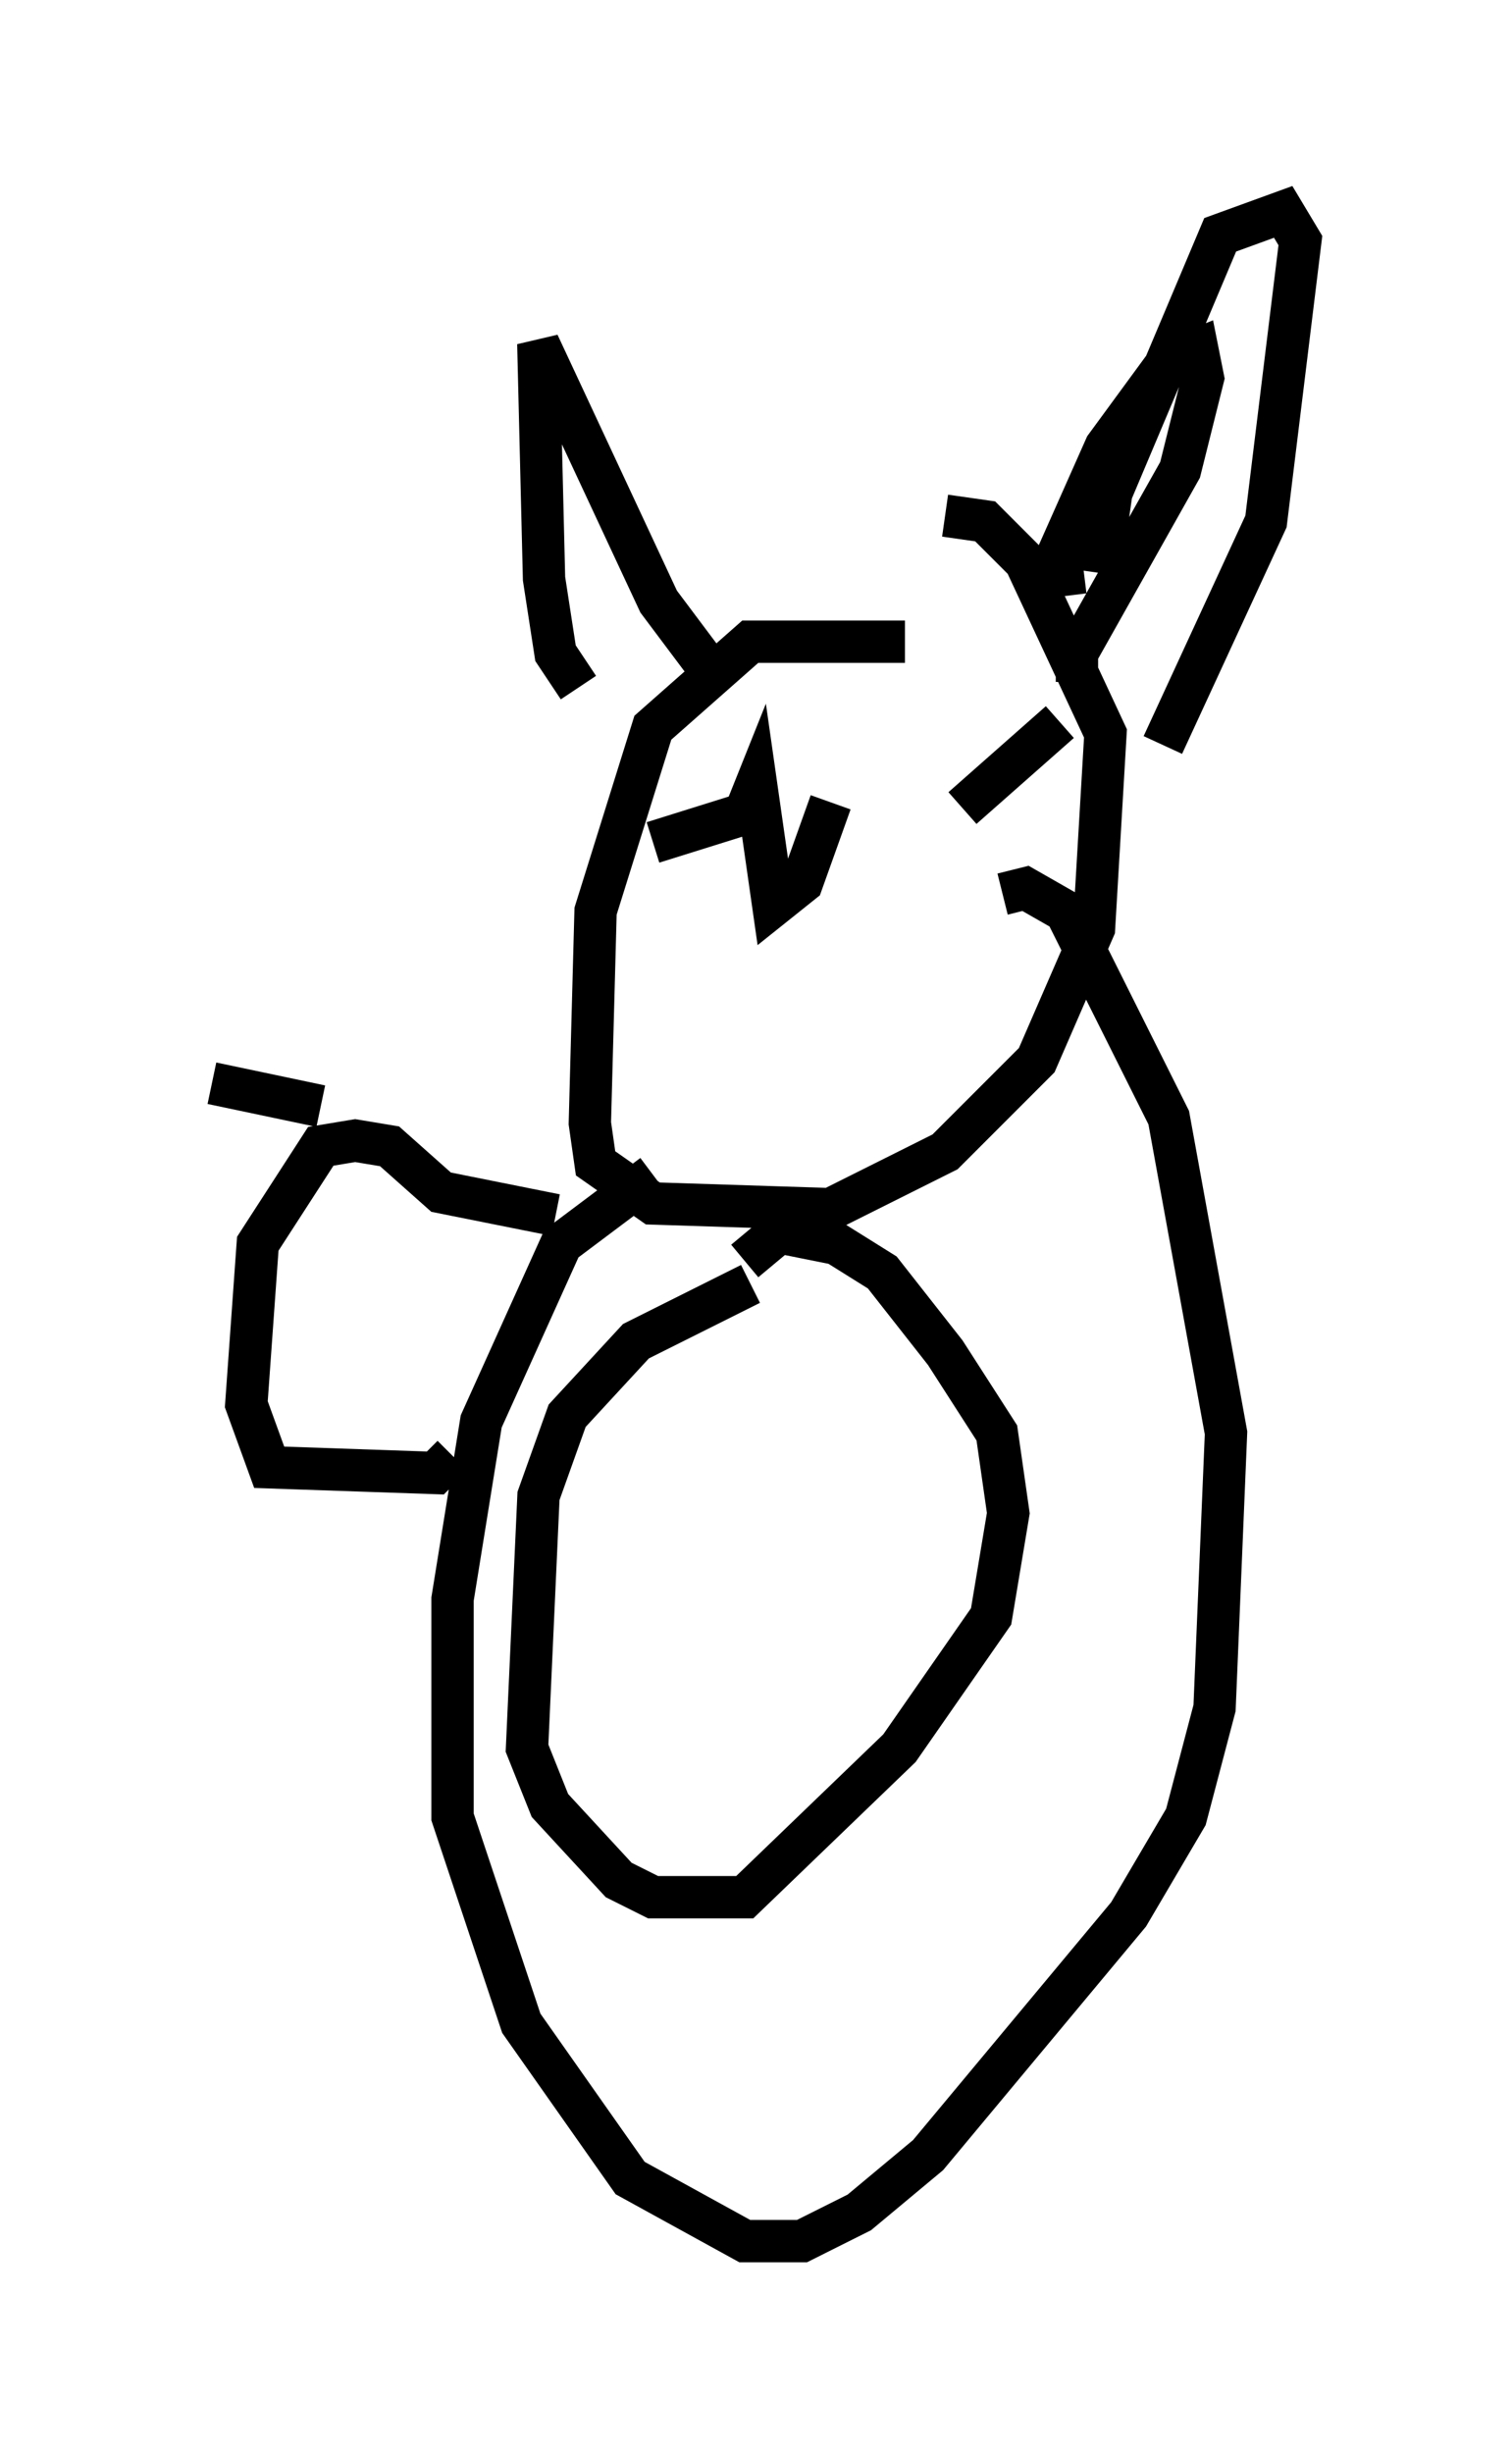 <?xml version="1.0" encoding="utf-8" ?>
<svg baseProfile="full" height="57.902" version="1.1" width="35.71" xmlns="http://www.w3.org/2000/svg" xmlns:ev="http://www.w3.org/2001/xml-events" xmlns:xlink="http://www.w3.org/1999/xlink"><defs /><rect fill="white" height="57.902" width="35.71" x="0" y="0" /><path d="M22.456, 15.69 m-1.083, -0.541 l-3.654, 0.0 -2.3, 2.03 l-1.353, 4.33 -0.135, 5.007 l0.135, 0.947 1.353, 0.947 l4.195, 0.135 2.706, -1.353 l2.165, -2.165 1.353, -3.112 l0.271, -4.601 -1.894, -4.059 l-0.947, -0.947 -0.947, -0.135 m-8.66, 4.059 l-0.541, -0.812 -0.271, -1.759 l-0.135, -5.548 2.842, 6.089 l1.218, 1.624 m9.202, -2.3 l0.271, -1.894 2.571, -6.089 l1.488, -0.541 0.406, 0.677 l-0.812, 6.631 -2.436, 5.277 m-2.3, -3.518 l-0.135, -1.083 1.083, -2.436 l1.488, -2.03 0.677, -0.271 l0.135, 0.677 -0.541, 2.165 l-2.436, 4.33 0.0, 0.677 m-10.013, 3.789 l2.165, -0.677 0.271, -0.677 l0.406, 2.842 0.677, -0.541 l0.677, -1.894 m5.413, -1.894 l-2.3, 2.03 m-2.842, 1.218 l0.0, 0.0 m-4.465, 7.442 l-2.165, 1.624 -1.894, 4.195 l-0.677, 4.195 0.0, 5.142 l1.624, 4.871 2.571, 3.654 l2.706, 1.488 1.353, 0.0 l1.353, -0.677 1.624, -1.353 l4.736, -5.683 1.353, -2.3 l0.677, -2.571 0.271, -6.495 l-1.353, -7.442 -2.436, -4.871 l-0.947, -0.541 -0.541, 0.135 m-5.954, 9.202 l-2.706, 1.353 -1.624, 1.759 l-0.677, 1.894 -0.271, 5.954 l0.541, 1.353 1.624, 1.759 l0.812, 0.406 2.165, 0.0 l3.654, -3.518 2.165, -3.112 l0.406, -2.436 -0.271, -1.894 l-1.218, -1.894 -1.488, -1.894 l-1.083, -0.677 -1.353, -0.271 l-0.812, 0.677 m-4.465, -1.083 l-2.706, -0.541 -1.218, -1.083 l-0.812, -0.135 -0.812, 0.135 l-1.488, 2.3 -0.271, 3.789 l0.541, 1.488 3.924, 0.135 l0.406, -0.406 m-3.112, -8.254 l-2.571, -0.541 " fill="none" stroke="black" stroke-width="1" /></svg>